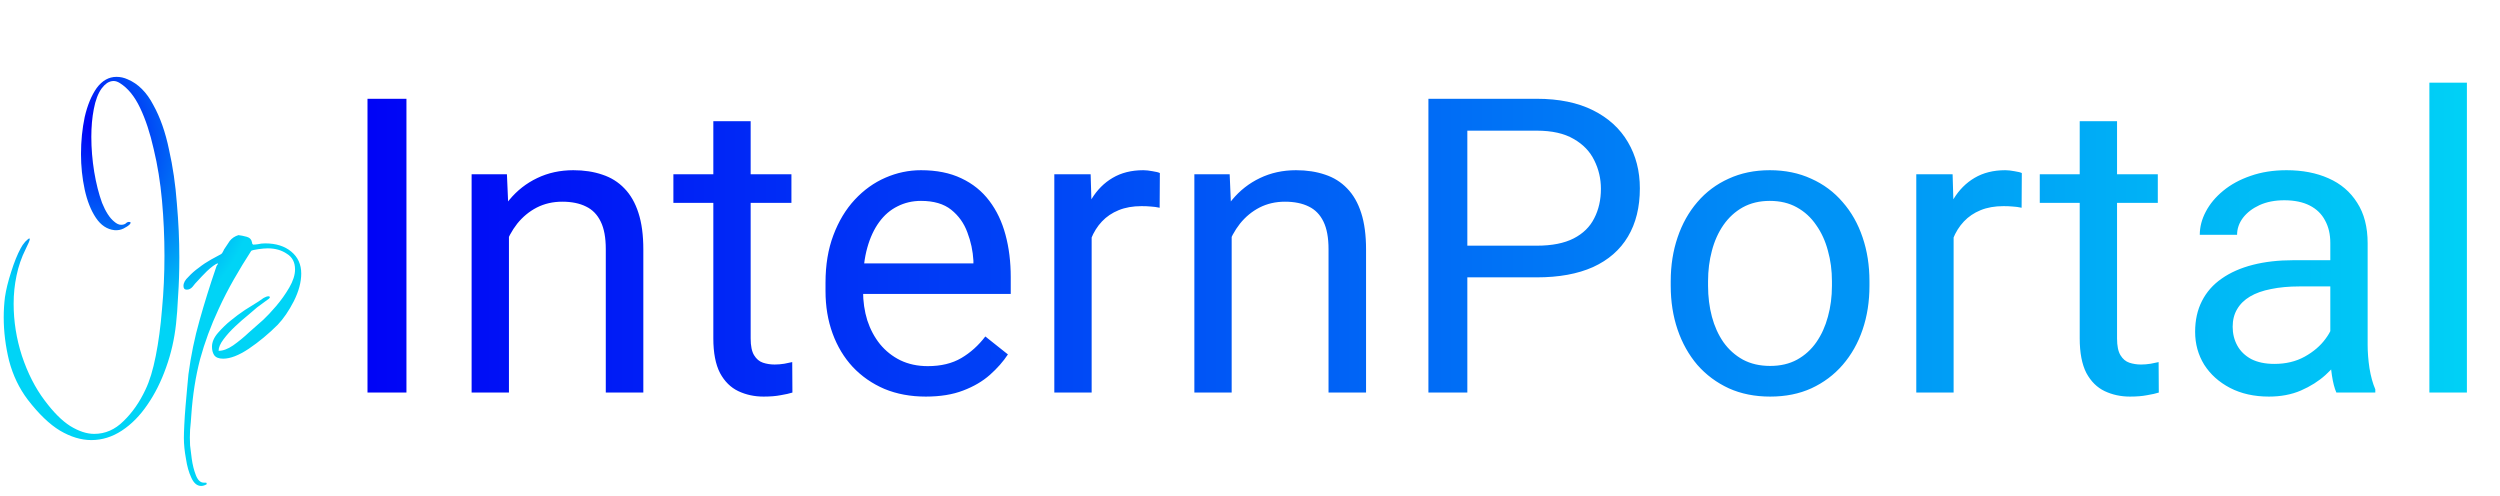<svg width="121" height="24" viewBox="0 0 121 24" fill="none" xmlns="http://www.w3.org/2000/svg">
<path d="M19.672 4.781V19H17.787V4.781H19.672ZM24.633 10.69V19H22.826V8.434H24.535L24.633 10.69ZM24.203 13.316L23.451 13.287C23.458 12.565 23.565 11.897 23.773 11.285C23.982 10.667 24.275 10.13 24.652 9.674C25.03 9.218 25.479 8.867 26 8.619C26.527 8.365 27.11 8.238 27.748 8.238C28.269 8.238 28.738 8.31 29.154 8.453C29.571 8.59 29.926 8.811 30.219 9.117C30.518 9.423 30.746 9.82 30.902 10.309C31.059 10.79 31.137 11.38 31.137 12.076V19H29.32V12.057C29.32 11.503 29.239 11.06 29.076 10.729C28.913 10.39 28.676 10.146 28.363 9.996C28.051 9.84 27.667 9.762 27.211 9.762C26.762 9.762 26.352 9.856 25.98 10.045C25.616 10.234 25.3 10.494 25.033 10.826C24.773 11.158 24.568 11.539 24.418 11.969C24.275 12.392 24.203 12.841 24.203 13.316ZM38.305 8.434V9.82H32.592V8.434H38.305ZM34.525 5.865H36.332V16.383C36.332 16.741 36.387 17.011 36.498 17.193C36.609 17.376 36.752 17.496 36.928 17.555C37.103 17.613 37.292 17.643 37.494 17.643C37.644 17.643 37.8 17.63 37.963 17.604C38.132 17.571 38.259 17.545 38.344 17.525L38.353 19C38.21 19.046 38.022 19.088 37.787 19.127C37.559 19.172 37.283 19.195 36.957 19.195C36.514 19.195 36.107 19.107 35.736 18.932C35.365 18.756 35.069 18.463 34.848 18.053C34.633 17.636 34.525 17.076 34.525 16.373V5.865ZM44.809 19.195C44.073 19.195 43.406 19.072 42.807 18.824C42.214 18.57 41.703 18.215 41.273 17.76C40.85 17.304 40.525 16.764 40.297 16.139C40.069 15.514 39.955 14.83 39.955 14.088V13.678C39.955 12.818 40.082 12.053 40.336 11.383C40.59 10.706 40.935 10.133 41.371 9.664C41.807 9.195 42.302 8.84 42.855 8.6C43.409 8.359 43.982 8.238 44.574 8.238C45.329 8.238 45.98 8.368 46.527 8.629C47.081 8.889 47.533 9.254 47.885 9.723C48.236 10.185 48.497 10.732 48.666 11.363C48.835 11.988 48.92 12.672 48.92 13.414V14.225H41.029V12.75H47.113V12.613C47.087 12.145 46.99 11.689 46.82 11.246C46.658 10.803 46.397 10.439 46.039 10.152C45.681 9.866 45.193 9.723 44.574 9.723C44.164 9.723 43.786 9.811 43.441 9.986C43.096 10.156 42.8 10.409 42.553 10.748C42.305 11.087 42.113 11.5 41.977 11.988C41.84 12.477 41.772 13.04 41.772 13.678V14.088C41.772 14.589 41.84 15.061 41.977 15.504C42.12 15.94 42.325 16.324 42.592 16.656C42.865 16.988 43.194 17.249 43.578 17.438C43.969 17.626 44.411 17.721 44.906 17.721C45.544 17.721 46.085 17.59 46.527 17.33C46.97 17.07 47.357 16.721 47.69 16.285L48.783 17.154C48.555 17.499 48.266 17.828 47.914 18.141C47.562 18.453 47.13 18.707 46.615 18.902C46.107 19.098 45.505 19.195 44.809 19.195ZM52.836 10.094V19H51.029V8.434H52.787L52.836 10.094ZM56.137 8.375L56.127 10.055C55.977 10.022 55.834 10.003 55.697 9.996C55.567 9.983 55.417 9.977 55.248 9.977C54.831 9.977 54.464 10.042 54.145 10.172C53.825 10.302 53.555 10.484 53.334 10.719C53.113 10.953 52.937 11.233 52.807 11.559C52.683 11.878 52.602 12.229 52.562 12.613L52.055 12.906C52.055 12.268 52.117 11.669 52.24 11.109C52.37 10.55 52.569 10.055 52.836 9.625C53.103 9.189 53.441 8.85 53.852 8.609C54.268 8.362 54.763 8.238 55.336 8.238C55.466 8.238 55.616 8.255 55.785 8.287C55.954 8.313 56.072 8.342 56.137 8.375ZM59.613 10.69V19H57.807V8.434H59.516L59.613 10.69ZM59.184 13.316L58.432 13.287C58.438 12.565 58.546 11.897 58.754 11.285C58.962 10.667 59.255 10.13 59.633 9.674C60.01 9.218 60.46 8.867 60.98 8.619C61.508 8.365 62.09 8.238 62.728 8.238C63.249 8.238 63.718 8.31 64.135 8.453C64.551 8.59 64.906 8.811 65.199 9.117C65.499 9.423 65.727 9.82 65.883 10.309C66.039 10.79 66.117 11.38 66.117 12.076V19H64.301V12.057C64.301 11.503 64.219 11.06 64.057 10.729C63.894 10.39 63.656 10.146 63.344 9.996C63.031 9.84 62.647 9.762 62.191 9.762C61.742 9.762 61.332 9.856 60.961 10.045C60.596 10.234 60.281 10.494 60.014 10.826C59.753 11.158 59.548 11.539 59.398 11.969C59.255 12.392 59.184 12.841 59.184 13.316ZM74.379 13.424H70.58V11.891H74.379C75.115 11.891 75.71 11.773 76.166 11.539C76.622 11.305 76.954 10.979 77.162 10.562C77.377 10.146 77.484 9.671 77.484 9.137C77.484 8.648 77.377 8.189 77.162 7.76C76.954 7.33 76.622 6.985 76.166 6.725C75.71 6.458 75.115 6.324 74.379 6.324H71.019V19H69.135V4.781H74.379C75.453 4.781 76.361 4.967 77.103 5.338C77.846 5.709 78.409 6.223 78.793 6.881C79.177 7.532 79.369 8.277 79.369 9.117C79.369 10.029 79.177 10.807 78.793 11.451C78.409 12.096 77.846 12.587 77.103 12.926C76.361 13.258 75.453 13.424 74.379 13.424ZM80.863 13.834V13.609C80.863 12.848 80.974 12.141 81.195 11.49C81.417 10.833 81.736 10.263 82.152 9.781C82.569 9.293 83.074 8.915 83.666 8.648C84.258 8.375 84.922 8.238 85.658 8.238C86.4 8.238 87.068 8.375 87.66 8.648C88.259 8.915 88.767 9.293 89.184 9.781C89.607 10.263 89.929 10.833 90.15 11.49C90.372 12.141 90.482 12.848 90.482 13.609V13.834C90.482 14.596 90.372 15.302 90.15 15.953C89.929 16.604 89.607 17.174 89.184 17.662C88.767 18.144 88.262 18.521 87.67 18.795C87.084 19.062 86.42 19.195 85.678 19.195C84.936 19.195 84.268 19.062 83.676 18.795C83.083 18.521 82.576 18.144 82.152 17.662C81.736 17.174 81.417 16.604 81.195 15.953C80.974 15.302 80.863 14.596 80.863 13.834ZM82.67 13.609V13.834C82.67 14.361 82.732 14.859 82.856 15.328C82.979 15.79 83.165 16.201 83.412 16.559C83.666 16.917 83.982 17.2 84.359 17.408C84.737 17.61 85.176 17.711 85.678 17.711C86.172 17.711 86.606 17.61 86.977 17.408C87.354 17.2 87.667 16.917 87.914 16.559C88.162 16.201 88.347 15.79 88.471 15.328C88.601 14.859 88.666 14.361 88.666 13.834V13.609C88.666 13.088 88.601 12.597 88.471 12.135C88.347 11.666 88.158 11.253 87.904 10.895C87.657 10.53 87.344 10.243 86.967 10.035C86.596 9.827 86.159 9.723 85.658 9.723C85.163 9.723 84.727 9.827 84.35 10.035C83.978 10.243 83.666 10.53 83.412 10.895C83.165 11.253 82.979 11.666 82.856 12.135C82.732 12.597 82.67 13.088 82.67 13.609ZM94.555 10.094V19H92.748V8.434H94.506L94.555 10.094ZM97.856 8.375L97.846 10.055C97.696 10.022 97.553 10.003 97.416 9.996C97.286 9.983 97.136 9.977 96.967 9.977C96.55 9.977 96.182 10.042 95.863 10.172C95.544 10.302 95.274 10.484 95.053 10.719C94.831 10.953 94.656 11.233 94.525 11.559C94.402 11.878 94.32 12.229 94.281 12.613L93.773 12.906C93.773 12.268 93.835 11.669 93.959 11.109C94.089 10.55 94.288 10.055 94.555 9.625C94.822 9.189 95.16 8.85 95.57 8.609C95.987 8.362 96.482 8.238 97.055 8.238C97.185 8.238 97.335 8.255 97.504 8.287C97.673 8.313 97.79 8.342 97.856 8.375ZM104.438 8.434V9.82H98.725V8.434H104.438ZM100.658 5.865H102.465V16.383C102.465 16.741 102.52 17.011 102.631 17.193C102.742 17.376 102.885 17.496 103.061 17.555C103.236 17.613 103.425 17.643 103.627 17.643C103.777 17.643 103.933 17.63 104.096 17.604C104.265 17.571 104.392 17.545 104.477 17.525L104.486 19C104.343 19.046 104.154 19.088 103.92 19.127C103.692 19.172 103.415 19.195 103.09 19.195C102.647 19.195 102.24 19.107 101.869 18.932C101.498 18.756 101.202 18.463 100.98 18.053C100.766 17.636 100.658 17.076 100.658 16.373V5.865ZM112.787 17.193V11.754C112.787 11.337 112.702 10.976 112.533 10.67C112.37 10.357 112.123 10.117 111.791 9.947C111.459 9.778 111.049 9.693 110.561 9.693C110.105 9.693 109.704 9.771 109.359 9.928C109.021 10.084 108.754 10.289 108.559 10.543C108.37 10.797 108.275 11.07 108.275 11.363H106.469C106.469 10.986 106.566 10.611 106.762 10.24C106.957 9.869 107.237 9.534 107.602 9.234C107.973 8.928 108.415 8.688 108.93 8.512C109.451 8.329 110.03 8.238 110.668 8.238C111.436 8.238 112.113 8.368 112.699 8.629C113.292 8.889 113.754 9.283 114.086 9.811C114.424 10.331 114.594 10.986 114.594 11.773V16.695C114.594 17.047 114.623 17.421 114.682 17.818C114.747 18.215 114.841 18.557 114.965 18.844V19H113.08C112.989 18.792 112.917 18.515 112.865 18.17C112.813 17.818 112.787 17.493 112.787 17.193ZM113.1 12.594L113.119 13.863H111.293C110.779 13.863 110.32 13.906 109.916 13.99C109.512 14.068 109.174 14.189 108.9 14.352C108.627 14.514 108.419 14.719 108.275 14.967C108.132 15.208 108.061 15.491 108.061 15.816C108.061 16.148 108.135 16.451 108.285 16.725C108.435 16.998 108.66 17.216 108.959 17.379C109.265 17.535 109.639 17.613 110.082 17.613C110.635 17.613 111.124 17.496 111.547 17.262C111.97 17.027 112.305 16.741 112.553 16.402C112.807 16.064 112.943 15.735 112.963 15.416L113.734 16.285C113.689 16.559 113.565 16.861 113.363 17.193C113.161 17.525 112.891 17.844 112.553 18.15C112.221 18.45 111.824 18.701 111.361 18.902C110.906 19.098 110.391 19.195 109.818 19.195C109.102 19.195 108.474 19.055 107.934 18.775C107.4 18.495 106.983 18.121 106.684 17.652C106.391 17.177 106.244 16.646 106.244 16.061C106.244 15.494 106.355 14.996 106.576 14.566C106.798 14.13 107.117 13.769 107.533 13.482C107.95 13.19 108.451 12.968 109.037 12.818C109.623 12.669 110.277 12.594 111 12.594H113.1ZM119.398 4V19H117.582V4H119.398Z" fill="url(#paint0_linear_23_5)"/>
<path d="M4.42 21.3C3.927 21.3 3.42 21.147 2.9 20.84C2.393 20.533 1.873 20.033 1.34 19.34C0.927 18.793 0.627 18.167 0.44 17.46C0.267 16.753 0.18 16.053 0.18 15.36C0.18 15.027 0.2 14.7 0.24 14.38C0.293 14.02 0.393 13.613 0.54 13.16C0.687 12.693 0.84 12.313 1 12.02C1.053 11.913 1.127 11.807 1.22 11.7C1.327 11.593 1.393 11.54 1.42 11.54C1.433 11.54 1.44 11.553 1.44 11.58C1.44 11.633 1.373 11.793 1.24 12.06C1.04 12.46 0.893 12.887 0.8 13.34C0.707 13.78 0.66 14.233 0.66 14.7C0.66 15.553 0.793 16.393 1.06 17.22C1.34 18.06 1.707 18.78 2.16 19.38C2.587 19.953 3 20.367 3.4 20.62C3.813 20.873 4.2 21 4.56 21C5.093 21 5.567 20.793 5.98 20.38C6.407 19.967 6.76 19.46 7.04 18.86C7.24 18.447 7.407 17.9 7.54 17.22C7.673 16.553 7.773 15.807 7.84 14.98C7.92 14.14 7.96 13.273 7.96 12.38C7.96 11.473 7.92 10.58 7.84 9.7C7.76 8.82 7.627 7.993 7.44 7.22C7.267 6.447 7.047 5.78 6.78 5.22C6.513 4.66 6.187 4.26 5.8 4.02C5.693 3.953 5.593 3.92 5.5 3.92C5.393 3.92 5.287 3.953 5.18 4.02C5.087 4.087 5 4.173 4.92 4.28C4.747 4.52 4.62 4.853 4.54 5.28C4.46 5.693 4.42 6.14 4.42 6.62C4.42 7.18 4.467 7.747 4.56 8.32C4.653 8.88 4.78 9.38 4.94 9.82C5.113 10.247 5.307 10.547 5.52 10.72C5.64 10.827 5.753 10.88 5.86 10.88C5.953 10.88 6.027 10.86 6.08 10.82C6.133 10.767 6.187 10.74 6.24 10.74C6.333 10.74 6.347 10.78 6.28 10.86C6.213 10.927 6.113 10.993 5.98 11.06C5.847 11.127 5.7 11.153 5.54 11.14C5.18 11.1 4.88 10.9 4.64 10.54C4.4 10.18 4.22 9.727 4.1 9.18C3.98 8.62 3.92 8.047 3.92 7.46C3.92 6.833 3.98 6.233 4.1 5.66C4.233 5.087 4.427 4.62 4.68 4.26C4.947 3.9 5.267 3.72 5.64 3.72C5.827 3.72 6.007 3.76 6.18 3.84C6.687 4.053 7.1 4.467 7.42 5.08C7.753 5.68 8.007 6.4 8.18 7.24C8.367 8.067 8.493 8.933 8.56 9.84C8.64 10.747 8.68 11.62 8.68 12.46C8.68 13.14 8.66 13.76 8.62 14.32C8.593 14.88 8.56 15.333 8.52 15.68C8.44 16.413 8.28 17.113 8.04 17.78C7.8 18.46 7.5 19.06 7.14 19.58C6.78 20.113 6.367 20.533 5.9 20.84C5.433 21.147 4.94 21.3 4.42 21.3ZM9.74 23.52C9.54 23.52 9.38 23.387 9.26 23.12C9.14 22.867 9.053 22.56 9 22.2C8.933 21.84 8.9 21.507 8.9 21.2C8.9 21.053 8.906 20.84 8.92 20.56C8.933 20.28 8.953 19.98 8.98 19.66C9.006 19.34 9.033 19.04 9.06 18.76C9.086 18.48 9.106 18.267 9.12 18.12C9.24 17.213 9.42 16.34 9.66 15.5C9.9 14.647 10.16 13.813 10.44 13C10.453 12.973 10.466 12.933 10.48 12.88C10.506 12.827 10.526 12.8 10.54 12.8V12.74C10.406 12.793 10.233 12.92 10.02 13.12C9.82 13.32 9.673 13.473 9.58 13.58C9.486 13.673 9.4 13.773 9.32 13.88C9.24 13.973 9.146 14.02 9.04 14.02C8.933 14.02 8.88 13.96 8.88 13.84C8.88 13.693 8.96 13.547 9.12 13.4C9.266 13.24 9.433 13.093 9.62 12.96C9.806 12.813 10.006 12.68 10.22 12.56C10.446 12.44 10.606 12.353 10.7 12.3C10.74 12.273 10.766 12.24 10.78 12.2C10.806 12.16 10.826 12.12 10.84 12.08C10.933 11.933 11.026 11.793 11.12 11.66C11.226 11.527 11.366 11.433 11.54 11.38C11.66 11.393 11.793 11.42 11.94 11.46C12.086 11.5 12.173 11.593 12.2 11.74C12.2 11.793 12.213 11.82 12.24 11.82V11.84C12.306 11.84 12.386 11.833 12.48 11.82C12.586 11.793 12.706 11.78 12.84 11.78C13.36 11.78 13.78 11.913 14.1 12.18C14.42 12.447 14.58 12.8 14.58 13.24C14.58 13.653 14.46 14.1 14.22 14.58C13.98 15.047 13.72 15.427 13.44 15.72C13 16.16 12.533 16.547 12.04 16.88C11.56 17.2 11.146 17.36 10.8 17.36C10.586 17.36 10.44 17.3 10.36 17.18C10.293 17.073 10.26 16.94 10.26 16.78C10.26 16.553 10.36 16.327 10.56 16.1C10.76 15.873 10.96 15.68 11.16 15.52C11.386 15.333 11.62 15.16 11.86 15C12.113 14.84 12.326 14.707 12.5 14.6C12.593 14.533 12.68 14.473 12.76 14.42C12.853 14.367 12.933 14.34 13 14.34C13.04 14.34 13.06 14.36 13.06 14.4C13.06 14.427 12.98 14.493 12.82 14.6C12.673 14.707 12.546 14.8 12.44 14.88C12.36 14.947 12.22 15.067 12.02 15.24C11.82 15.4 11.606 15.587 11.38 15.8C11.166 16 10.98 16.207 10.82 16.42C10.66 16.633 10.58 16.82 10.58 16.98C10.793 16.98 11.026 16.893 11.28 16.72C11.546 16.533 11.806 16.32 12.06 16.08C12.326 15.84 12.553 15.64 12.74 15.48C12.913 15.32 13.12 15.1 13.36 14.82C13.6 14.54 13.813 14.24 14 13.92C14.186 13.6 14.28 13.307 14.28 13.04C14.28 12.693 14.146 12.44 13.88 12.28C13.626 12.107 13.32 12.02 12.96 12.02C12.84 12.02 12.686 12.033 12.5 12.06C12.313 12.087 12.2 12.113 12.16 12.14C11.866 12.593 11.586 13.053 11.32 13.52C11.053 13.987 10.806 14.467 10.58 14.96C10.206 15.76 9.906 16.573 9.68 17.4C9.466 18.227 9.326 19.12 9.26 20.08C9.246 20.307 9.226 20.547 9.2 20.8C9.186 21.053 9.186 21.307 9.2 21.56C9.213 21.693 9.24 21.907 9.28 22.2C9.32 22.493 9.386 22.76 9.48 23C9.573 23.24 9.7 23.36 9.86 23.36C9.873 23.36 9.9 23.36 9.94 23.36C9.98 23.36 10 23.367 10 23.38V23.44C9.906 23.493 9.82 23.52 9.74 23.52Z" fill="url(#paint1_radial_23_5)"/>
<defs>
<linearGradient id="paint0_linear_23_5" x1="16" y1="12.5" x2="121" y2="12.5" gradientUnits="userSpaceOnUse">
<stop stop-color="#0000F6"/>
<stop offset="1" stop-color="#00D4F6"/>
</linearGradient>
<radialGradient id="paint1_radial_23_5" cx="0" cy="0" r="1" gradientUnits="userSpaceOnUse" gradientTransform="translate(4.484 6.178) rotate(68.746) scale(9.943 7.756)">
<stop stop-color="#0000F6"/>
<stop offset="1" stop-color="#00D4F6"/>
</radialGradient>
</defs>
</svg>
